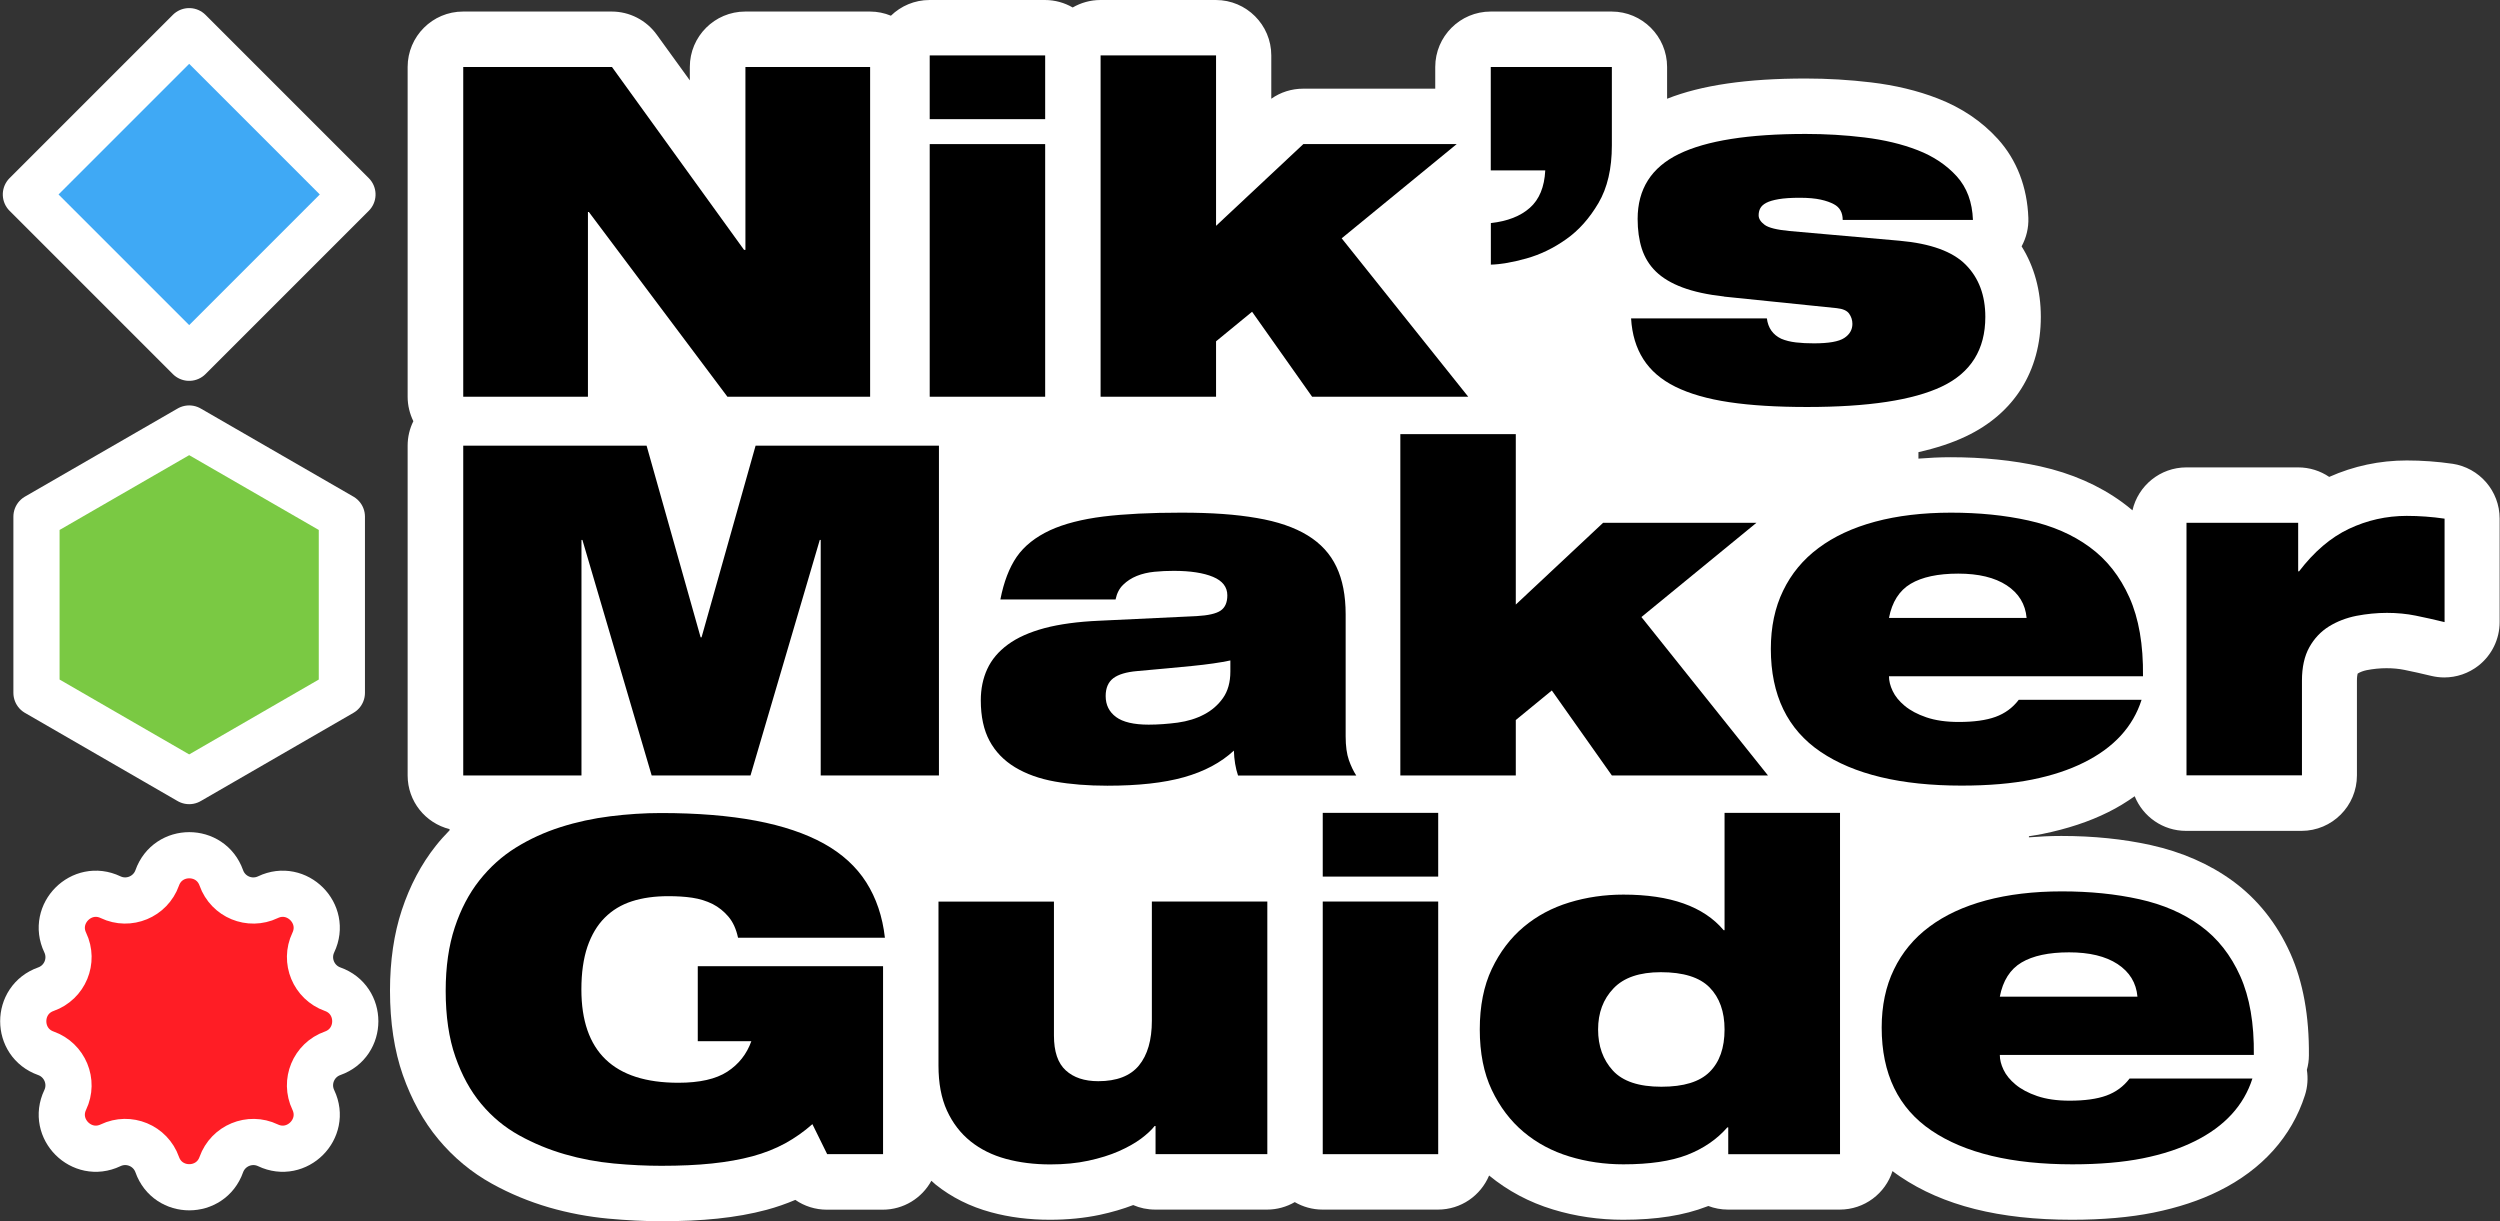 <?xml version="1.0" encoding="UTF-8"?><svg id="Layer_2" xmlns="http://www.w3.org/2000/svg" viewBox="0 0 270.65 132.2"><rect x="0" y="0" width="270.65" height="132.2" fill="#333333" stroke="none"/><g id="Layer_2-2"><path d="m265.52,50.21c-1.65-.24-3.32-.36-4.97-.36-2.92,0-5.74.6-8.39,1.78-.96-.65-2.12-1.03-3.36-1.03h-12.1c-2.85,0-5.23,1.99-5.84,4.65-.35-.3-.72-.59-1.1-.87-2.52-1.84-5.5-3.14-8.87-3.89-2.98-.66-6.24-.99-9.69-.99-1.21,0-2.37.06-3.51.15v-.7c1.94-.44,3.65-1,5.12-1.7,5.25-2.48,8.13-7.08,8.13-12.95,0-2.85-.71-5.44-2.08-7.63.51-.94.77-2,.73-3.08-.12-3.33-1.25-6.28-3.3-8.54-1.73-1.91-3.92-3.39-6.51-4.39-2.18-.85-4.61-1.43-7.22-1.74-2.34-.28-4.72-.42-7.08-.42-6.36,0-11.28.72-15,2.19v-3.44c0-3.31-2.69-6-6-6h-13.1c-3.31,0-6,2.69-6,6v2.35h-14.3c-1.24,0-2.45.38-3.45,1.09v-4.69c0-3.31-2.69-6-6-6h-12.5c-1.09,0-2.12.3-3,.81-.88-.51-1.91-.81-3-.81h-12.5c-1.62,0-3.1.65-4.18,1.7-.7-.29-1.47-.45-2.27-.45h-13.5c-3.31,0-6,2.69-6,6v1.45l-3.59-4.96c-1.13-1.56-2.94-2.49-4.86-2.49h-16.1c-3.31,0-6,2.69-6,6v35.7c0,.95.23,1.85.62,2.65-.4.8-.62,1.7-.62,2.65v35.7c0,2.81,1.93,5.16,4.54,5.81v.13c-.52.54-1.03,1.09-1.5,1.69-1.57,1.98-2.8,4.31-3.67,6.94-.85,2.57-1.28,5.5-1.28,8.73,0,3.43.47,6.5,1.39,9.13.94,2.67,2.23,5.02,3.85,6.96,1.64,1.97,3.59,3.59,5.8,4.81,1.95,1.08,4.03,1.94,6.19,2.57,2.08.6,4.24,1.01,6.41,1.21,1.98.18,3.9.28,5.7.28,2.22,0,4.27-.09,6.09-.28,1.93-.2,3.72-.52,5.32-.95,1.09-.29,2.14-.66,3.13-1.08.98.68,2.17,1.06,3.41,1.06h6.05c2.27,0,4.25-1.26,5.27-3.13.15.13.3.28.46.41,1.72,1.38,3.74,2.39,6,3,1.97.54,4.12.81,6.38.81,1.91,0,3.72-.18,5.38-.53,1.31-.28,2.53-.64,3.63-1.06.73.32,1.54.49,2.39.49h12.1c1.09,0,2.12-.3,3-.81.88.51,1.91.81,3,.81h12.5c2.5,0,4.63-1.52,5.54-3.69,2.02,1.66,4.34,2.9,6.92,3.68,2.42.74,4.98,1.11,7.59,1.11,3.61,0,6.58-.47,9.06-1.43.05-.02.1-.04.16-.06.66.25,1.38.39,2.13.39h12.1c2.68,0,4.94-1.75,5.71-4.17.28.21.55.41.82.59,4.66,3.15,10.74,4.68,18.61,4.68,3.31,0,6.28-.26,8.81-.77,2.66-.54,5.06-1.33,7.1-2.35,4.67-2.31,7.88-5.89,9.31-10.36.29-.9.35-1.84.21-2.75.14-.5.22-1.02.22-1.56.04-4.25-.63-7.96-2-11.03-1.45-3.24-3.55-5.88-6.24-7.85-2.52-1.84-5.5-3.14-8.87-3.89-2.98-.66-6.24-.99-9.69-.99-1.21,0-2.37.06-3.51.15v-.12c.5-.08,1-.15,1.47-.25,2.66-.54,5.06-1.33,7.1-2.35,1.04-.51,1.99-1.1,2.88-1.73.89,2.2,3.04,3.75,5.56,3.75h12.5c3.31,0,6-2.69,6-6v-10.25c0-.43.05-.66.07-.75.01-.02.02-.03.03-.04.26-.16.58-.28.96-.36.72-.14,1.44-.21,2.14-.21s1.34.06,1.93.18c.92.19,1.89.4,2.91.65.47.11.94.17,1.41.17,1.33,0,2.64-.44,3.71-1.28,1.45-1.14,2.29-2.88,2.29-4.72v-11.2c0-2.98-2.18-5.5-5.13-5.94Z" style="fill:#fff; stroke-width:0px;"/><path d="m50.15,7.25h16.1l14.3,19.8h.15V7.25h13.5v35.7h-15.45l-15-20h-.1v20h-13.5V7.25Z" style="stroke-width:0px;"/><path d="m100.65,6h12.5v6.9h-12.5v-6.9Zm0,9.6h12.5v27.35h-12.5V15.6Z" style="stroke-width:0px;"/><path d="m119.15,6h12.5v18.45l9.45-8.85h16.6l-12.45,10.2,13.7,17.15h-16.9l-6.5-9.2-3.9,3.2v6h-12.5V6Z" style="stroke-width:0px;"/><path d="m161.4,7.25h13.1v8.5c0,2.5-.48,4.58-1.45,6.23-.97,1.65-2.13,2.96-3.5,3.92-1.37.97-2.8,1.66-4.3,2.08s-2.78.64-3.85.67v-4.5c1.8-.2,3.21-.75,4.22-1.65,1.02-.9,1.58-2.25,1.67-4.05h-5.9V7.25Z" style="stroke-width:0px;"/><path d="m186.65,32.1c-1.8-.2-3.3-.53-4.5-.98s-2.16-1.02-2.88-1.72-1.22-1.53-1.53-2.48c-.3-.95-.45-2.02-.45-3.22,0-3.23,1.49-5.58,4.47-7.03,2.98-1.45,7.56-2.17,13.72-2.17,2.13,0,4.26.12,6.38.38s4.03.71,5.75,1.38c1.72.67,3.12,1.61,4.23,2.83,1.1,1.22,1.68,2.79,1.75,4.72h-14.1c0-.8-.32-1.37-.95-1.7-.37-.2-.84-.37-1.43-.5s-1.34-.2-2.27-.2-1.69.05-2.28.15c-.58.1-1.03.23-1.35.4-.32.17-.53.37-.65.6s-.17.48-.17.75c0,.37.22.71.65,1.03.43.32,1.33.54,2.7.67l11.9,1.05c3.37.3,5.76,1.17,7.17,2.6,1.42,1.43,2.12,3.32,2.12,5.65,0,3.53-1.57,6.04-4.7,7.53s-8,2.22-14.6,2.22c-3.27,0-6.08-.17-8.42-.52-2.35-.35-4.29-.91-5.83-1.67s-2.69-1.76-3.47-2.98c-.78-1.22-1.23-2.69-1.33-4.42h14.7c.13,1.03.65,1.77,1.55,2.2.47.2,1,.33,1.6.4.6.07,1.25.1,1.95.1,1.6,0,2.69-.19,3.28-.58.58-.38.88-.89.88-1.53,0-.4-.12-.77-.35-1.1-.23-.33-.68-.53-1.35-.6l-12.2-1.25Z" style="stroke-width:0px;"/><path d="m50.15,48.25h19.85l5.85,20.75h.1l5.85-20.75h19.85v35.7h-12.8v-25.5h-.1l-7.5,25.5h-10.7l-7.5-25.5h-.1v25.5h-12.8v-35.7Z" style="stroke-width:0px;"/><path d="m108.3,64.9c.37-1.9.96-3.44,1.77-4.62.82-1.18,2.03-2.14,3.62-2.88,1.53-.7,3.45-1.19,5.75-1.48,2.3-.28,5.12-.42,8.45-.42s5.92.19,8.17.58c2.25.38,4.08,1.01,5.5,1.88,1.42.87,2.46,2,3.12,3.4.67,1.4,1,3.12,1,5.15v13.2c0,1.07.12,1.92.35,2.58.23.65.5,1.21.8,1.67h-12.8c-.27-.8-.42-1.7-.45-2.7-1.4,1.3-3.2,2.26-5.4,2.88-2.2.62-4.97.92-8.3.92-2.1,0-3.99-.15-5.67-.45-1.68-.3-3.12-.82-4.33-1.55-1.2-.73-2.12-1.68-2.75-2.85-.63-1.17-.95-2.63-.95-4.4,0-1.23.23-2.36.7-3.38.47-1.02,1.21-1.9,2.23-2.65,1.02-.75,2.34-1.34,3.97-1.78,1.63-.43,3.6-.7,5.9-.8l10.55-.5c1.27-.07,2.14-.27,2.62-.6.48-.33.72-.88.72-1.65,0-.9-.52-1.57-1.55-2-1.03-.43-2.45-.65-4.25-.65-.7,0-1.4.03-2.1.1-.7.07-1.33.22-1.9.45-.57.23-1.06.55-1.47.95-.42.4-.69.93-.83,1.6h-12.5Zm24.9,6.6c-1.07.23-2.46.43-4.17.6s-3.69.35-5.92.55c-1.17.1-2.03.36-2.58.77-.55.42-.83,1.06-.83,1.93,0,.97.38,1.72,1.12,2.27s1.93.83,3.53.83c1.03,0,2.08-.08,3.15-.22,1.07-.15,2.02-.44,2.85-.88.83-.43,1.52-1.03,2.05-1.78s.8-1.71.8-2.88v-1.2Z" style="stroke-width:0px;"/><path d="m151.6,47h12.5v18.45l9.45-8.85h16.6l-12.45,10.2,13.7,17.15h-16.9l-6.5-9.2-3.9,3.2v6h-12.5v-36.95Z" style="stroke-width:0px;"/><path d="m231.85,75.75c-.93,2.93-3.02,5.2-6.25,6.8-1.6.8-3.48,1.42-5.62,1.85-2.15.43-4.69.65-7.62.65-6.57,0-11.65-1.22-15.25-3.65-3.6-2.43-5.4-6.15-5.4-11.15,0-2.37.44-4.47,1.33-6.3.88-1.83,2.16-3.38,3.83-4.62,1.67-1.25,3.71-2.2,6.12-2.85,2.42-.65,5.16-.98,8.22-.98s5.83.28,8.4.85c2.57.57,4.77,1.52,6.62,2.88,1.85,1.35,3.28,3.17,4.3,5.45,1.02,2.28,1.51,5.12,1.47,8.53h-27.5c0,.5.13,1.03.4,1.6.27.57.7,1.1,1.3,1.6s1.38.92,2.35,1.25,2.13.5,3.5.5c1.63,0,2.96-.18,3.98-.55,1.02-.37,1.86-.98,2.52-1.85h13.3Zm-12.45-8.85c-.13-1.5-.85-2.67-2.15-3.53-1.3-.85-3.05-1.27-5.25-1.27s-3.92.37-5.15,1.1c-1.23.73-2.02,1.97-2.35,3.7h14.9Z" style="stroke-width:0px;"/><path d="m236.7,56.6h12.1v5.25h.1c1.63-2.13,3.43-3.67,5.4-4.6,1.97-.93,4.05-1.4,6.25-1.4,1.37,0,2.73.1,4.1.3v11.2c-1.1-.27-2.14-.5-3.12-.7-.98-.2-2.03-.3-3.12-.3s-2.2.11-3.3.32c-1.1.22-2.09.6-2.98,1.15-.88.55-1.59,1.3-2.12,2.25s-.8,2.16-.8,3.62v10.25h-12.5v-27.35Z" style="stroke-width:0px;"/><path d="m75.55,104.6h20.05v20.35h-6.05l-1.6-3.25c-.9.8-1.88,1.49-2.95,2.08-1.07.58-2.25,1.05-3.55,1.4-1.3.35-2.76.61-4.38.78-1.62.17-3.44.25-5.47.25-1.63,0-3.35-.08-5.15-.25-1.8-.17-3.57-.5-5.3-1-1.73-.5-3.38-1.18-4.95-2.05-1.57-.87-2.93-2-4.1-3.4-1.17-1.4-2.1-3.1-2.8-5.1-.7-2-1.05-4.38-1.05-7.15,0-2.6.33-4.88.98-6.85.65-1.97,1.54-3.67,2.67-5.1,1.13-1.43,2.45-2.62,3.95-3.55,1.5-.93,3.12-1.67,4.85-2.22,1.73-.55,3.53-.94,5.38-1.17s3.67-.35,5.47-.35c3.93,0,7.36.28,10.28.83,2.92.55,5.37,1.38,7.35,2.47,1.98,1.1,3.52,2.5,4.6,4.2,1.08,1.7,1.76,3.7,2.02,6h-15.9c-.2-.93-.54-1.69-1.03-2.27s-1.06-1.04-1.72-1.38c-.67-.33-1.4-.56-2.2-.68-.8-.12-1.67-.17-2.6-.17-1.47,0-2.78.18-3.93.55-1.15.37-2.13.96-2.95,1.78s-1.44,1.87-1.88,3.15c-.43,1.28-.65,2.82-.65,4.62,0,6.73,3.5,10.1,10.5,10.1,2.3,0,4.07-.4,5.3-1.2s2.1-1.9,2.6-3.3h-5.8v-8.1Z" style="stroke-width:0px;"/><path d="m137.2,124.95h-12.1v-3.05h-.1c-.33.43-.83.89-1.48,1.38-.65.48-1.45.93-2.4,1.35-.95.42-2.05.76-3.3,1.03-1.25.27-2.62.4-4.12.4-1.73,0-3.33-.2-4.8-.6s-2.74-1.03-3.83-1.9c-1.08-.87-1.93-1.97-2.55-3.32-.62-1.35-.92-2.98-.92-4.88v-17.75h12.5v14.5c0,1.73.42,2.99,1.28,3.77.85.78,2.02,1.17,3.52,1.17,2,0,3.47-.57,4.4-1.7.93-1.13,1.4-2.75,1.4-4.85v-12.9h12.5v27.35Z" style="stroke-width:0px;"/><path d="m143.2,88h12.5v6.9h-12.5v-6.9Zm0,9.6h12.5v27.35h-12.5v-27.35Z" style="stroke-width:0px;"/><path d="m187.1,122.05h-.1c-1.13,1.3-2.58,2.29-4.35,2.98-1.77.68-4.07,1.02-6.9,1.02-2.03,0-3.98-.28-5.85-.85-1.87-.57-3.52-1.45-4.95-2.65-1.43-1.2-2.58-2.72-3.45-4.55-.87-1.83-1.3-4.02-1.3-6.55s.43-4.72,1.3-6.55c.87-1.83,2.02-3.35,3.45-4.55,1.43-1.2,3.08-2.08,4.95-2.65,1.87-.57,3.82-.85,5.85-.85,5.07,0,8.68,1.28,10.85,3.85h.1v-12.7h12.5v36.95h-12.1v-2.9Zm-.4-10.6c0-1.93-.54-3.45-1.62-4.55-1.08-1.1-2.84-1.65-5.28-1.65-2.3,0-4.01.58-5.12,1.75-1.12,1.17-1.67,2.65-1.67,4.45s.53,3.28,1.6,4.45c1.07,1.17,2.82,1.75,5.25,1.75s4.14-.53,5.22-1.6c1.08-1.07,1.62-2.6,1.62-4.6Z" style="stroke-width:0px;"/><path d="m243.85,116.75c-.93,2.93-3.02,5.2-6.25,6.8-1.6.8-3.48,1.42-5.62,1.85-2.15.43-4.69.65-7.62.65-6.57,0-11.65-1.22-15.25-3.65-3.6-2.43-5.4-6.15-5.4-11.15,0-2.37.44-4.47,1.33-6.3.88-1.83,2.16-3.38,3.83-4.62,1.67-1.25,3.71-2.2,6.12-2.85,2.42-.65,5.16-.98,8.22-.98s5.83.28,8.4.85c2.57.57,4.77,1.52,6.62,2.88,1.85,1.35,3.28,3.17,4.3,5.45,1.02,2.28,1.51,5.12,1.47,8.53h-27.5c0,.5.13,1.03.4,1.6.27.57.7,1.1,1.3,1.6s1.38.92,2.35,1.25,2.13.5,3.5.5c1.63,0,2.96-.18,3.98-.55,1.02-.37,1.86-.98,2.52-1.85h13.3Zm-12.45-8.85c-.13-1.5-.85-2.67-2.15-3.53-1.3-.85-3.05-1.27-5.25-1.27s-3.92.37-5.15,1.1c-1.23.73-2.02,1.97-2.35,3.7h14.9Z" style="stroke-width:0px;"/><path d="m36.01,114.03h0c-2.06.73-3.03,3.08-2.09,5.05h0c1.49,3.13-1.78,6.4-4.91,4.91h0c-1.97-.94-4.32.04-5.05,2.09h0c-1.16,3.27-5.78,3.27-6.94,0h0c-.73-2.06-3.08-3.03-5.05-2.09h0c-3.13,1.49-6.4-1.78-4.91-4.91h0c.94-1.97-.04-4.32-2.09-5.05h0c-3.27-1.16-3.27-5.78,0-6.94h0c2.06-.73,3.03-3.08,2.09-5.05h0c-1.49-3.13,1.78-6.4,4.91-4.91h0c1.97.94,4.32-.04,5.05-2.09h0c1.16-3.27,5.78-3.27,6.94,0h0c.73,2.06,3.08,3.03,5.05,2.09h0c3.13-1.49,6.4,1.78,4.91,4.91h0c-.94,1.97.04,4.32,2.09,5.05h0c3.27,1.16,3.27,5.78,0,6.94Z" style="fill:#ff1d25; stroke:#fff; stroke-linejoin:round; stroke-width:5px;"/><rect x="7.98" y="8.56" width="25" height="25" transform="translate(20.89 -8.32) rotate(45)" style="fill:#3fa9f5; stroke:#fff; stroke-linejoin:round; stroke-width:5px;"/><polygon points="37.01 75.01 37.01 55.93 20.48 46.39 3.95 55.93 3.95 75.01 20.48 84.56 37.01 75.01" style="fill:#7ac943; stroke:#fff; stroke-linejoin:round; stroke-width:5px;"/></g></svg>